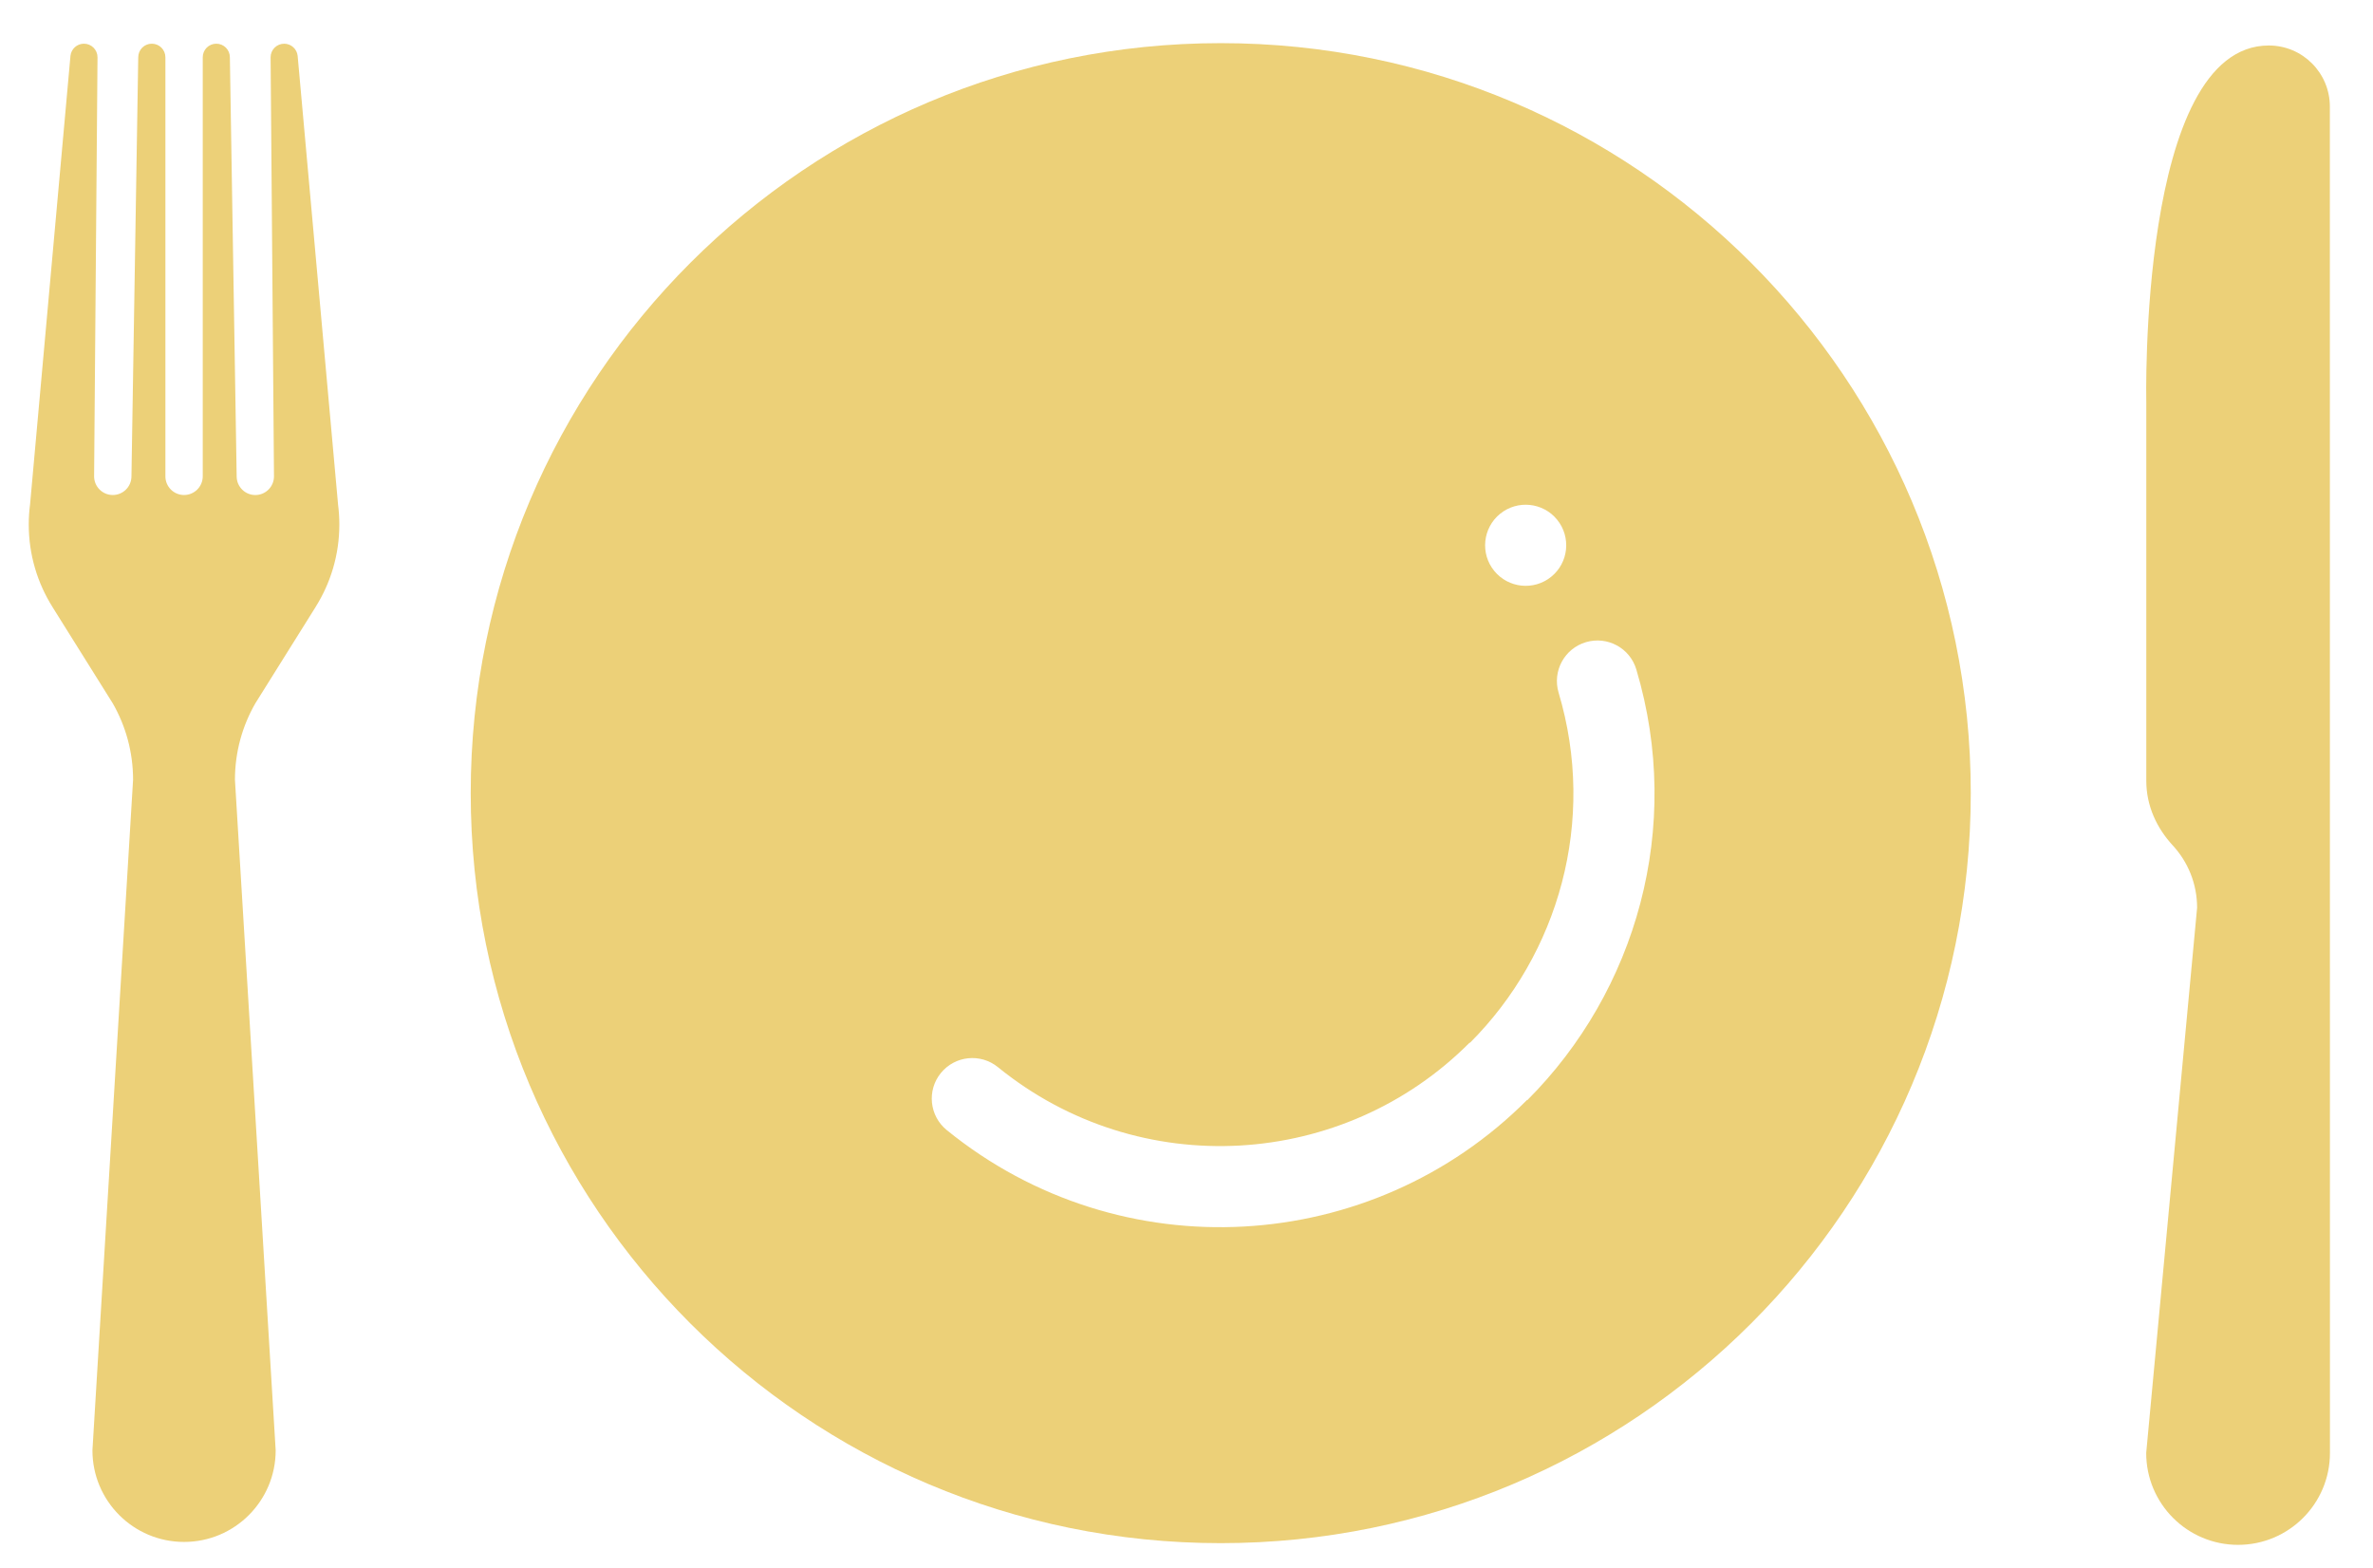 <?xml version="1.0"?>
<svg width="165" height="109" xmlns="http://www.w3.org/2000/svg" xmlns:svg="http://www.w3.org/2000/svg" xmlns:xlink="http://www.w3.org/1999/xlink">
 <!-- Created with SVG-edit - http://svg-edit.googlecode.com/ -->
 <defs>
  <symbol id="svg_1" viewBox="0 0 100.004 65.265" height="65.265px" width="100.004px" y="0px" x="0px" xmlns:xlink="http://www.w3.org/1999/xlink" xmlns="http://www.w3.org/2000/svg">
   <path d="m100,2.755l0.004,58.516c0,2.205 -1.788,3.993 -3.993,3.993s-3.992,-1.788 -3.992,-3.993l2.212,-23.697c0,-1.043 -0.4,-1.993 -1.056,-2.705c-0.687,-0.744 -1.152,-1.711 -1.152,-2.805l0,-16.421c0,0 -0.361,-15.541 5.324,-15.541c1.465,0 2.653,1.188 2.653,2.653z"/>
   <path d="m13.44,20.036l-1.755,-19.484c-0.031,-0.296 -0.281,-0.527 -0.585,-0.527c-0.326,0 -0.59,0.264 -0.59,0.59l0.147,18.212c0,0.448 -0.363,0.812 -0.811,0.812s-0.811,-0.363 -0.811,-0.812l-0.295,-18.213c0,-0.326 -0.264,-0.59 -0.59,-0.59s-0.589,0.264 -0.589,0.59l0,18.212c0,0.448 -0.364,0.812 -0.812,0.812s-0.811,-0.363 -0.811,-0.812l0,-18.212c0,-0.326 -0.264,-0.59 -0.59,-0.59s-0.59,0.264 -0.59,0.59l-0.295,18.212c0,0.448 -0.363,0.812 -0.811,0.812c-0.448,0 -0.812,-0.363 -0.812,-0.812l0.148,-18.212c0,-0.326 -0.264,-0.59 -0.59,-0.59c-0.304,0 -0.554,0.231 -0.585,0.527l-1.755,19.485c-0.038,0.288 -0.058,0.583 -0.058,0.883c0,1.317 0.379,2.546 1.031,3.584l0.001,0.003l2.618,4.184c0.562,0.979 0.884,2.114 0.884,3.325l-1.766,29.141c0,2.199 1.782,3.981 3.981,3.981s3.982,-1.782 3.982,-3.981l-1.77,-29.141c0,-1.211 0.324,-2.346 0.887,-3.325l2.618,-4.185l0.001,-0.003c0.652,-1.038 1.031,-2.267 1.031,-3.584c0,-0.299 -0.02,-0.594 -0.058,-0.882z"/>
   <path d="m51.8,0c-18.001,0 -32.594,14.593 -32.594,32.595c0,18.002 14.593,32.595 32.594,32.595c18.002,0 32.595,-14.593 32.595,-32.595c0,-18.002 -14.593,-32.595 -32.595,-32.595zm12.14,20.455c0.756,-0.613 1.866,-0.499 2.479,0.256c0.614,0.756 0.5,1.866 -0.256,2.48c-0.755,0.613 -1.865,0.499 -2.479,-0.257c-0.614,-0.754 -0.498,-1.865 0.256,-2.479zm1.182,25.485l-0.01,-0.011c-6.741,6.769 -17.647,7.463 -25.219,1.309c-0.755,-0.614 -0.87,-1.725 -0.256,-2.479c0.614,-0.756 1.725,-0.87 2.48,-0.256c6.156,5.003 15.022,4.438 20.501,-1.066l0.011,0.011c3.851,-3.851 5.521,-9.637 3.854,-15.221c-0.278,-0.933 0.252,-1.914 1.186,-2.193c0.933,-0.277 1.914,0.253 2.192,1.186c2.049,6.867 -0.004,13.983 -4.739,18.72z"/>
  </symbol>
 </defs>
 <g>
  <title>Layer 1</title>
  <use fill="#ecd078" x="1.25" y="1.875" transform="matrix(1.6,0,0,1.6,0,0) " xlink:href="#svg_1" id="svg_2"/>
 </g>
</svg>